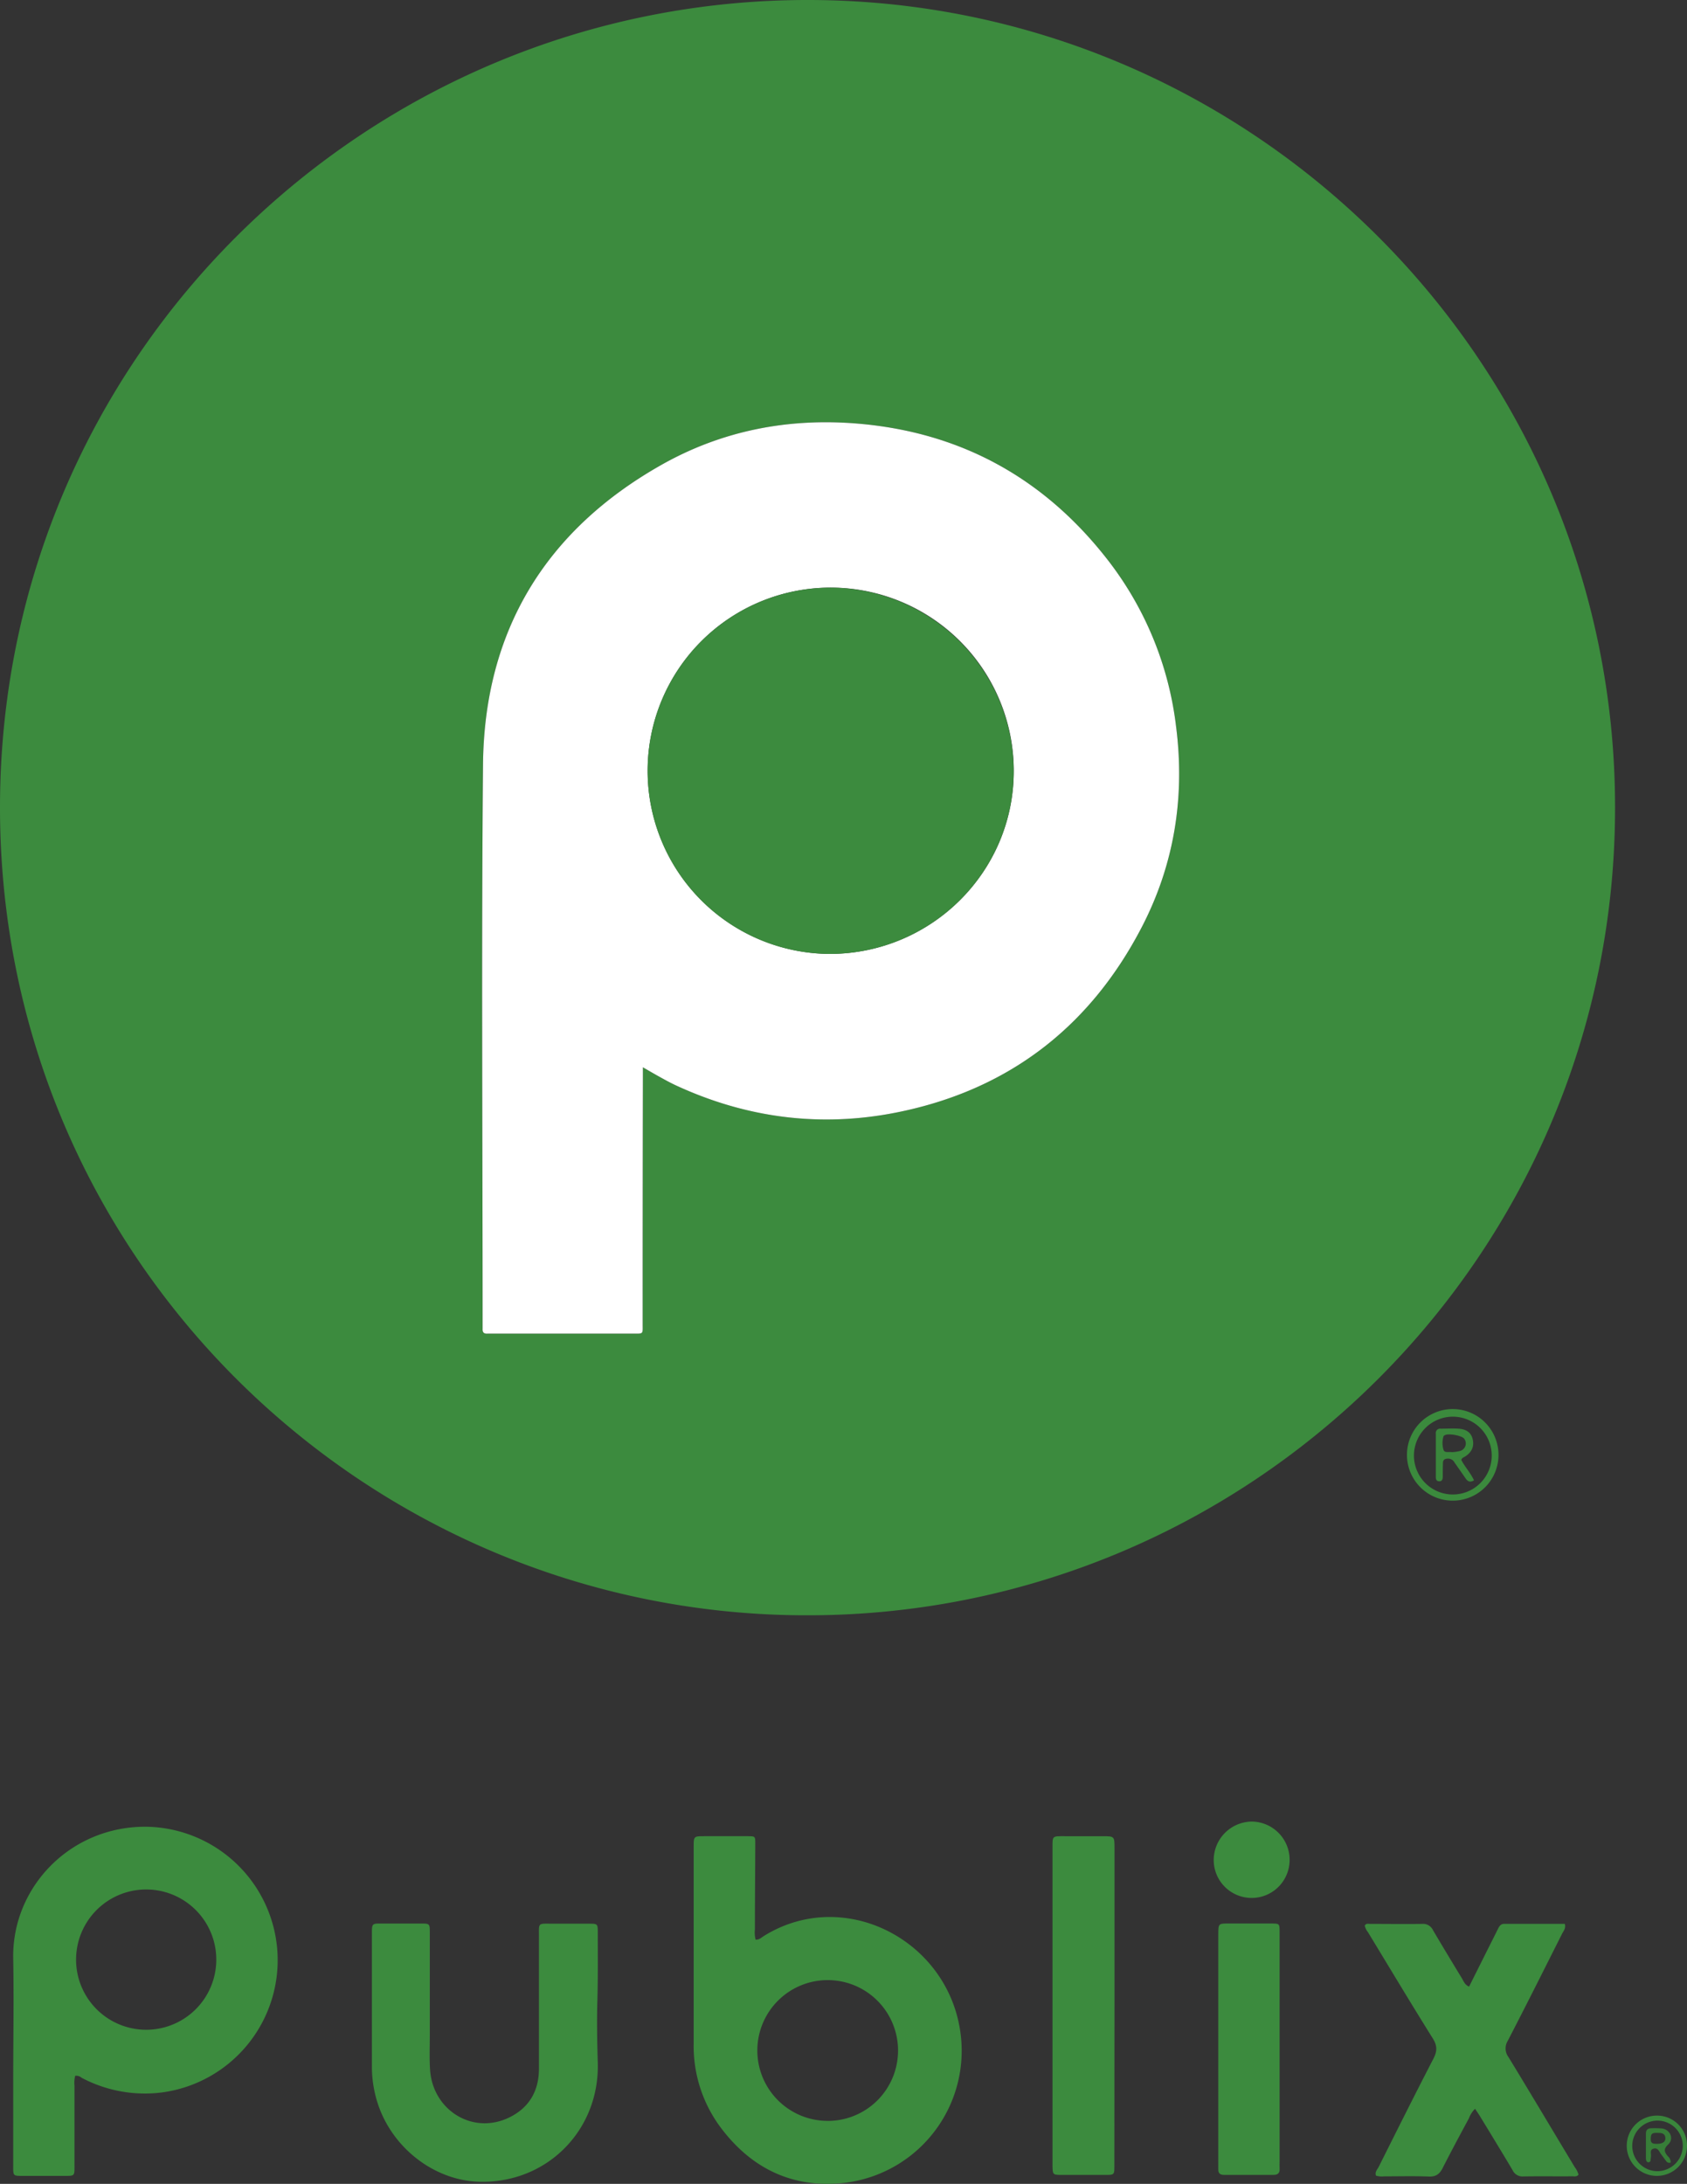 <svg xmlns="http://www.w3.org/2000/svg" viewBox="0 0 541.43 700.57"><rect x="0" y="0" width="541.43" height="700.57" fill="#333333" stroke="none"/><defs><style>.cls-1{fill:none;}.cls-2{fill:#3c8b3e;}.cls-3{fill:#3b8a3d;}.cls-4{fill:#3a863c;}.cls-5{fill:#fff;}.cls-6{fill:#3a873c;}.cls-7{fill:#377e38;}</style></defs><g id="Layer_2" data-name="Layer 2"><g id="Layer_1-2" data-name="Layer 1"><path class="cls-1" d="M265.92,635.21a22.58,22.58,0,1,0,22.3,22.71A22.41,22.41,0,0,0,265.92,635.21Z"/><path class="cls-1" d="M47.07,606.13A22.48,22.48,0,1,0,69.44,628.8,22.62,22.62,0,0,0,47.07,606.13Z"/><path class="cls-1" d="M478.75,466.91a12.48,12.48,0,1,0-12.44,12.51A12.55,12.55,0,0,0,478.75,466.91Zm-13.92,1c-1,0-1.69.3-1.7,1.44,0,1.44,0,2.88-.05,4.31,0,.82-.17,1.59-1.24,1.52-.91-.06-1-.77-1-1.46,0-4.61,0-9.21,0-13.81a1.39,1.39,0,0,1,1.56-1.6c1.92,0,3.85-.08,5.75,0,2.59.18,4,1.3,4.51,3.31.59,2.42-.3,4.37-2.64,5.75-.33.19-.74.25-1,.95,1.14,2.27,3,4.15,4.07,6.57-1.32.78-2.09.24-2.75-.72-1.14-1.66-2.29-3.31-3.42-5A2.36,2.36,0,0,0,464.83,467.87Z"/><path class="cls-1" d="M470,461.51c-.82-1-5.12-1.79-6.24-1.09-.16.1-.36.23-.4.39a7.46,7.46,0,0,0,0,4.24c.37,1.16,1.65.58,2.73.79a13.28,13.28,0,0,0,2.64-.39A2.5,2.5,0,0,0,470,461.51Z"/><path class="cls-1" d="M531.77,680.29a8.11,8.11,0,1,0,8.31,8.1A8.26,8.26,0,0,0,531.77,680.29Zm3.49,11.33a2.68,2.68,0,0,1,1,2.1,1.13,1.13,0,0,1-1.43-.43c-.58-.75-1.12-1.54-1.7-2.3s-1.08-2.07-2.35-1.73-.69,1.75-.87,2.69c-.07.37-.06.76-.13,1.13a.63.63,0,0,1-.55.56.71.71,0,0,1-.82-.59,2.68,2.68,0,0,1-.11-.85c0-2.58,0-5.15,0-7.73,0-1.15.54-1.77,1.74-1.74a30.11,30.11,0,0,1,3.43.07c2.61.37,3.87,3.31,2,5.11C533.82,689.4,534.15,690.29,535.26,691.62Z"/><path class="cls-1" d="M532.19,684.22c-1.81-.09-2.31.25-2.39,1.61s.29,1.85,1.77,1.89c1.87,0,3-.68,2.91-1.94S533.27,684.26,532.19,684.22Z"/><path class="cls-2" d="M260,0C118.1-.41.22,113.94,0,258.64S116.62,517,256.83,518.17C400.37,519.41,518.38,403.47,518.34,259,518.35,116.39,402.4.42,260,0ZM366.32,297.65c-16.74,32.09-43,52.16-78.61,59.23-24.48,4.86-48.24,1.77-70.94-8.77-1.73-.81-3.41-1.75-5.09-2.67s-3.28-1.87-5.35-3.06v3.68q0,39.27-.07,78.53c0,3.5.37,3.23-3.26,3.23H158.12c-.57,0-1.15,0-1.72,0-1.12.07-1.57-.44-1.51-1.53,0-.77,0-1.53,0-2.3,0-59.55-.4-119.1.13-178.64.38-42.76,19.9-75,57.08-96.12,19.49-11.06,40.82-15.22,63.18-13.34,33.39,2.8,60.26,17.78,80.62,44.23A107.79,107.79,0,0,1,377.44,233C380.37,255.68,376.89,277.4,366.32,297.65Z"/><path class="cls-2" d="M46.63,586C22.32,586,3.82,605.59,4.24,628.25c.24,13.13,0,26.27,0,39.4q0,13.8,0,27.61c0,2.66.08,2.74,2.75,2.75q7.05,0,14.09,0c2.79,0,2.83-.06,2.83-3,0-8.63,0-17.26,0-25.88a9.16,9.16,0,0,1,.22-3.23,2.66,2.66,0,0,1,2.06.63,43.29,43.29,0,0,0,26.16,4.66A42.81,42.81,0,0,0,46.63,586Zm.13,65.13a22.48,22.48,0,0,1,.31-45,22.48,22.48,0,1,1-.31,45Z"/><path class="cls-2" d="M245.24,621c-.78.48-1.46,1.26-2.72,1.24a8.79,8.79,0,0,1-.24-3.3c0-9.2.09-18.4.12-27.6,0-2.23-.05-2.28-2.22-2.3-4.69,0-9.39,0-14.09,0-3.45,0-3.46,0-3.46,3.51q0,31.51,0,63a43.66,43.66,0,0,0,8.64,26.91c9.84,13.13,23,19.57,39.45,17.82a42.66,42.66,0,0,0,37.43-48.89C303.72,622.09,270.8,605.23,245.24,621Zm20.12,59.36a22.58,22.58,0,1,1,22.86-22.45A22.55,22.55,0,0,1,265.36,680.37Z"/><path class="cls-2" d="M191.85,619.68c0-2.47-.13-2.56-2.64-2.58-4,0-8.05,0-12.08,0-4.57,0-4.16-.4-4.16,4.2q0,21.13,0,42.28c0,6.54-2.61,11.8-8.36,15.07-12.12,6.88-25.71-1.38-26.58-14.67-.24-3.62-.09-7.28-.09-10.92,0-11,0-22,0-33.07,0-2.92,0-2.94-3.1-2.94q-6.2,0-12.37,0c-3.09,0-3.11,0-3.11,3.25q0,11.36,0,22.72c0,6.52,0,13,0,19.56a38.31,38.31,0,0,0,1.86,12.16c4.64,14.29,18.13,24.73,32.52,25.14,21.73.63,38.75-16.51,38.11-38.23-.2-6.7-.32-13.41-.12-20.12C191.93,634.25,191.85,627,191.85,619.68Z"/><path class="cls-2" d="M484.13,659.89a4.63,4.63,0,0,1-.22-5.22c5.91-11.4,11.66-22.88,17.44-34.36.45-.89,1.27-1.72.86-3.15-6.46,0-13,0-19.46,0-1,0-1.51.65-1.91,1.46q-1.66,3.35-3.35,6.68l-6,12c-1.44-.65-1.73-1.74-2.26-2.6-3.14-5.16-6.27-10.33-9.33-15.53a3.5,3.5,0,0,0-3.44-2c-5.55.09-11.12,0-16.68,0-.62,0-1.37-.24-1.77.56a5,5,0,0,0,1,2.06c6.92,11.38,13.76,22.82,20.83,34.11,1.48,2.37,1.44,4.12.2,6.52-5.95,11.49-11.73,23.07-17.53,34.64-.44.88-1.35,1.69-.89,2.87a6.5,6.5,0,0,0,2.58.23c4.8,0,9.6-.13,14.38.06,2.29.09,3.46-.81,4.44-2.74,2.73-5.39,5.6-10.7,8.45-16a8.31,8.31,0,0,1,1.94-3c.6.91,1.15,1.68,1.63,2.48,3.49,5.74,7,11.46,10.42,17.23a3.49,3.49,0,0,0,3.43,2c5.27-.1,10.55,0,15.82-.05.62,0,1.35.21,1.9-.54a7.58,7.58,0,0,0-1.25-2.47C498.27,683.37,491.27,671.59,484.13,659.89Z"/><path class="cls-2" d="M357.69,643.51V592.89c0-3.85,0-3.85-4-3.85h-11.8c-4.31,0-4.1-.24-4.1,4V694.59c.05,3.07.05,3.09,3,3.11,4.41,0,8.82,0,13.23,0,3.81,0,3.63.21,3.63-3.58Z"/><path class="cls-2" d="M410.68,693.36V657.44q0-18.83,0-37.65c0-2.71,0-2.73-2.71-2.75-4.51,0-9,0-13.51,0-3.44,0-3.44,0-3.46,3.49V693.8c0,.67,0,1.34,0,2-.06,1.32.53,1.91,1.87,1.89,2.69,0,5.37,0,8.05,0s5.17,0,7.76,0c1.48,0,2.09-.6,2-2.05C410.63,694.89,410.68,694.13,410.68,693.36Z"/><path class="cls-2" d="M401.8,584.35a12.36,12.36,0,0,0-12.27,12.25,12.18,12.18,0,0,0,24.36.13A12.25,12.25,0,0,0,401.8,584.35Z"/><path class="cls-3" d="M480.93,466.93A14.69,14.69,0,1,0,466.2,481.4,14.67,14.67,0,0,0,480.93,466.93Zm-27.13-.2a12.48,12.48,0,1,1,12.51,12.69A12.48,12.48,0,0,1,453.8,466.73Z"/><path class="cls-4" d="M531.73,678.67a9.67,9.67,0,1,0,9.7,9.61A9.6,9.6,0,0,0,531.73,678.67Zm.08,17.83a8.11,8.11,0,1,1,8.27-8.11A8.19,8.19,0,0,1,531.81,696.5Z"/><path class="cls-5" d="M355.9,180.12c-20.36-26.45-47.23-41.43-80.62-44.23-22.36-1.88-43.69,2.28-63.18,13.34-37.18,21.08-56.7,53.36-57.08,96.12-.53,59.54-.13,119.09-.13,178.64,0,.77,0,1.53,0,2.3-.06,1.09.39,1.6,1.51,1.53.57,0,1.15,0,1.72,0H203c3.63,0,3.26.27,3.26-3.23q0-39.27.07-78.53v-3.68c2.07,1.19,3.7,2.15,5.35,3.06s3.36,1.86,5.09,2.67c22.7,10.54,46.46,13.63,70.94,8.77,35.58-7.07,61.87-27.14,78.61-59.23,10.57-20.25,14.05-42,11.12-64.68A107.79,107.79,0,0,0,355.9,180.12ZM266.61,306a58.75,58.75,0,1,1,58.75-58.73C325.4,279.63,299.05,305.81,266.61,306Z"/><path class="cls-2" d="M266.59,188.52a58.75,58.75,0,1,0,0,117.5c32.44-.21,58.79-26.39,58.75-58.73A59,59,0,0,0,266.59,188.52Z"/><path class="cls-6" d="M470.31,474.17c.66,1,1.43,1.5,2.75.72-1.07-2.42-2.93-4.3-4.07-6.57.28-.7.69-.76,1-.95,2.34-1.38,3.23-3.33,2.64-5.75-.5-2-1.92-3.13-4.51-3.31-1.9-.12-3.83,0-5.75,0a1.39,1.39,0,0,0-1.56,1.6c0,4.6,0,9.2,0,13.81,0,.69.1,1.4,1,1.46,1.07.07,1.23-.7,1.24-1.52,0-1.43,0-2.87.05-4.31,0-1.14.69-1.44,1.7-1.44a2.36,2.36,0,0,1,2.06,1.32C468,470.86,469.17,472.51,470.31,474.17ZM466,465.84c-1.08-.21-2.36.37-2.73-.79a7.46,7.46,0,0,1,0-4.24c0-.16.24-.29.4-.39,1.12-.7,5.42.06,6.24,1.09a2.5,2.5,0,0,1-1.29,3.94A13.28,13.28,0,0,1,466,465.84Z"/><path class="cls-7" d="M535.41,687.91c1.91-1.8.65-4.74-2-5.11a30.11,30.11,0,0,0-3.43-.07c-1.2,0-1.74.59-1.74,1.74,0,2.58,0,5.15,0,7.73a2.68,2.68,0,0,0,.11.85.71.71,0,0,0,.82.59.63.63,0,0,0,.55-.56c.07-.37.06-.76.13-1.13.18-.94-.55-2.32.87-2.69s1.74.92,2.35,1.73,1.12,1.55,1.7,2.3a1.13,1.13,0,0,0,1.43.43,2.68,2.68,0,0,0-1-2.1C534.15,690.29,533.82,689.4,535.41,687.91Zm-3.84-.19c-1.48,0-1.85-.44-1.77-1.89s.58-1.7,2.39-1.61c1.08,0,2.17.16,2.29,1.56S533.44,687.77,531.57,687.72Z"/></g></g></svg>